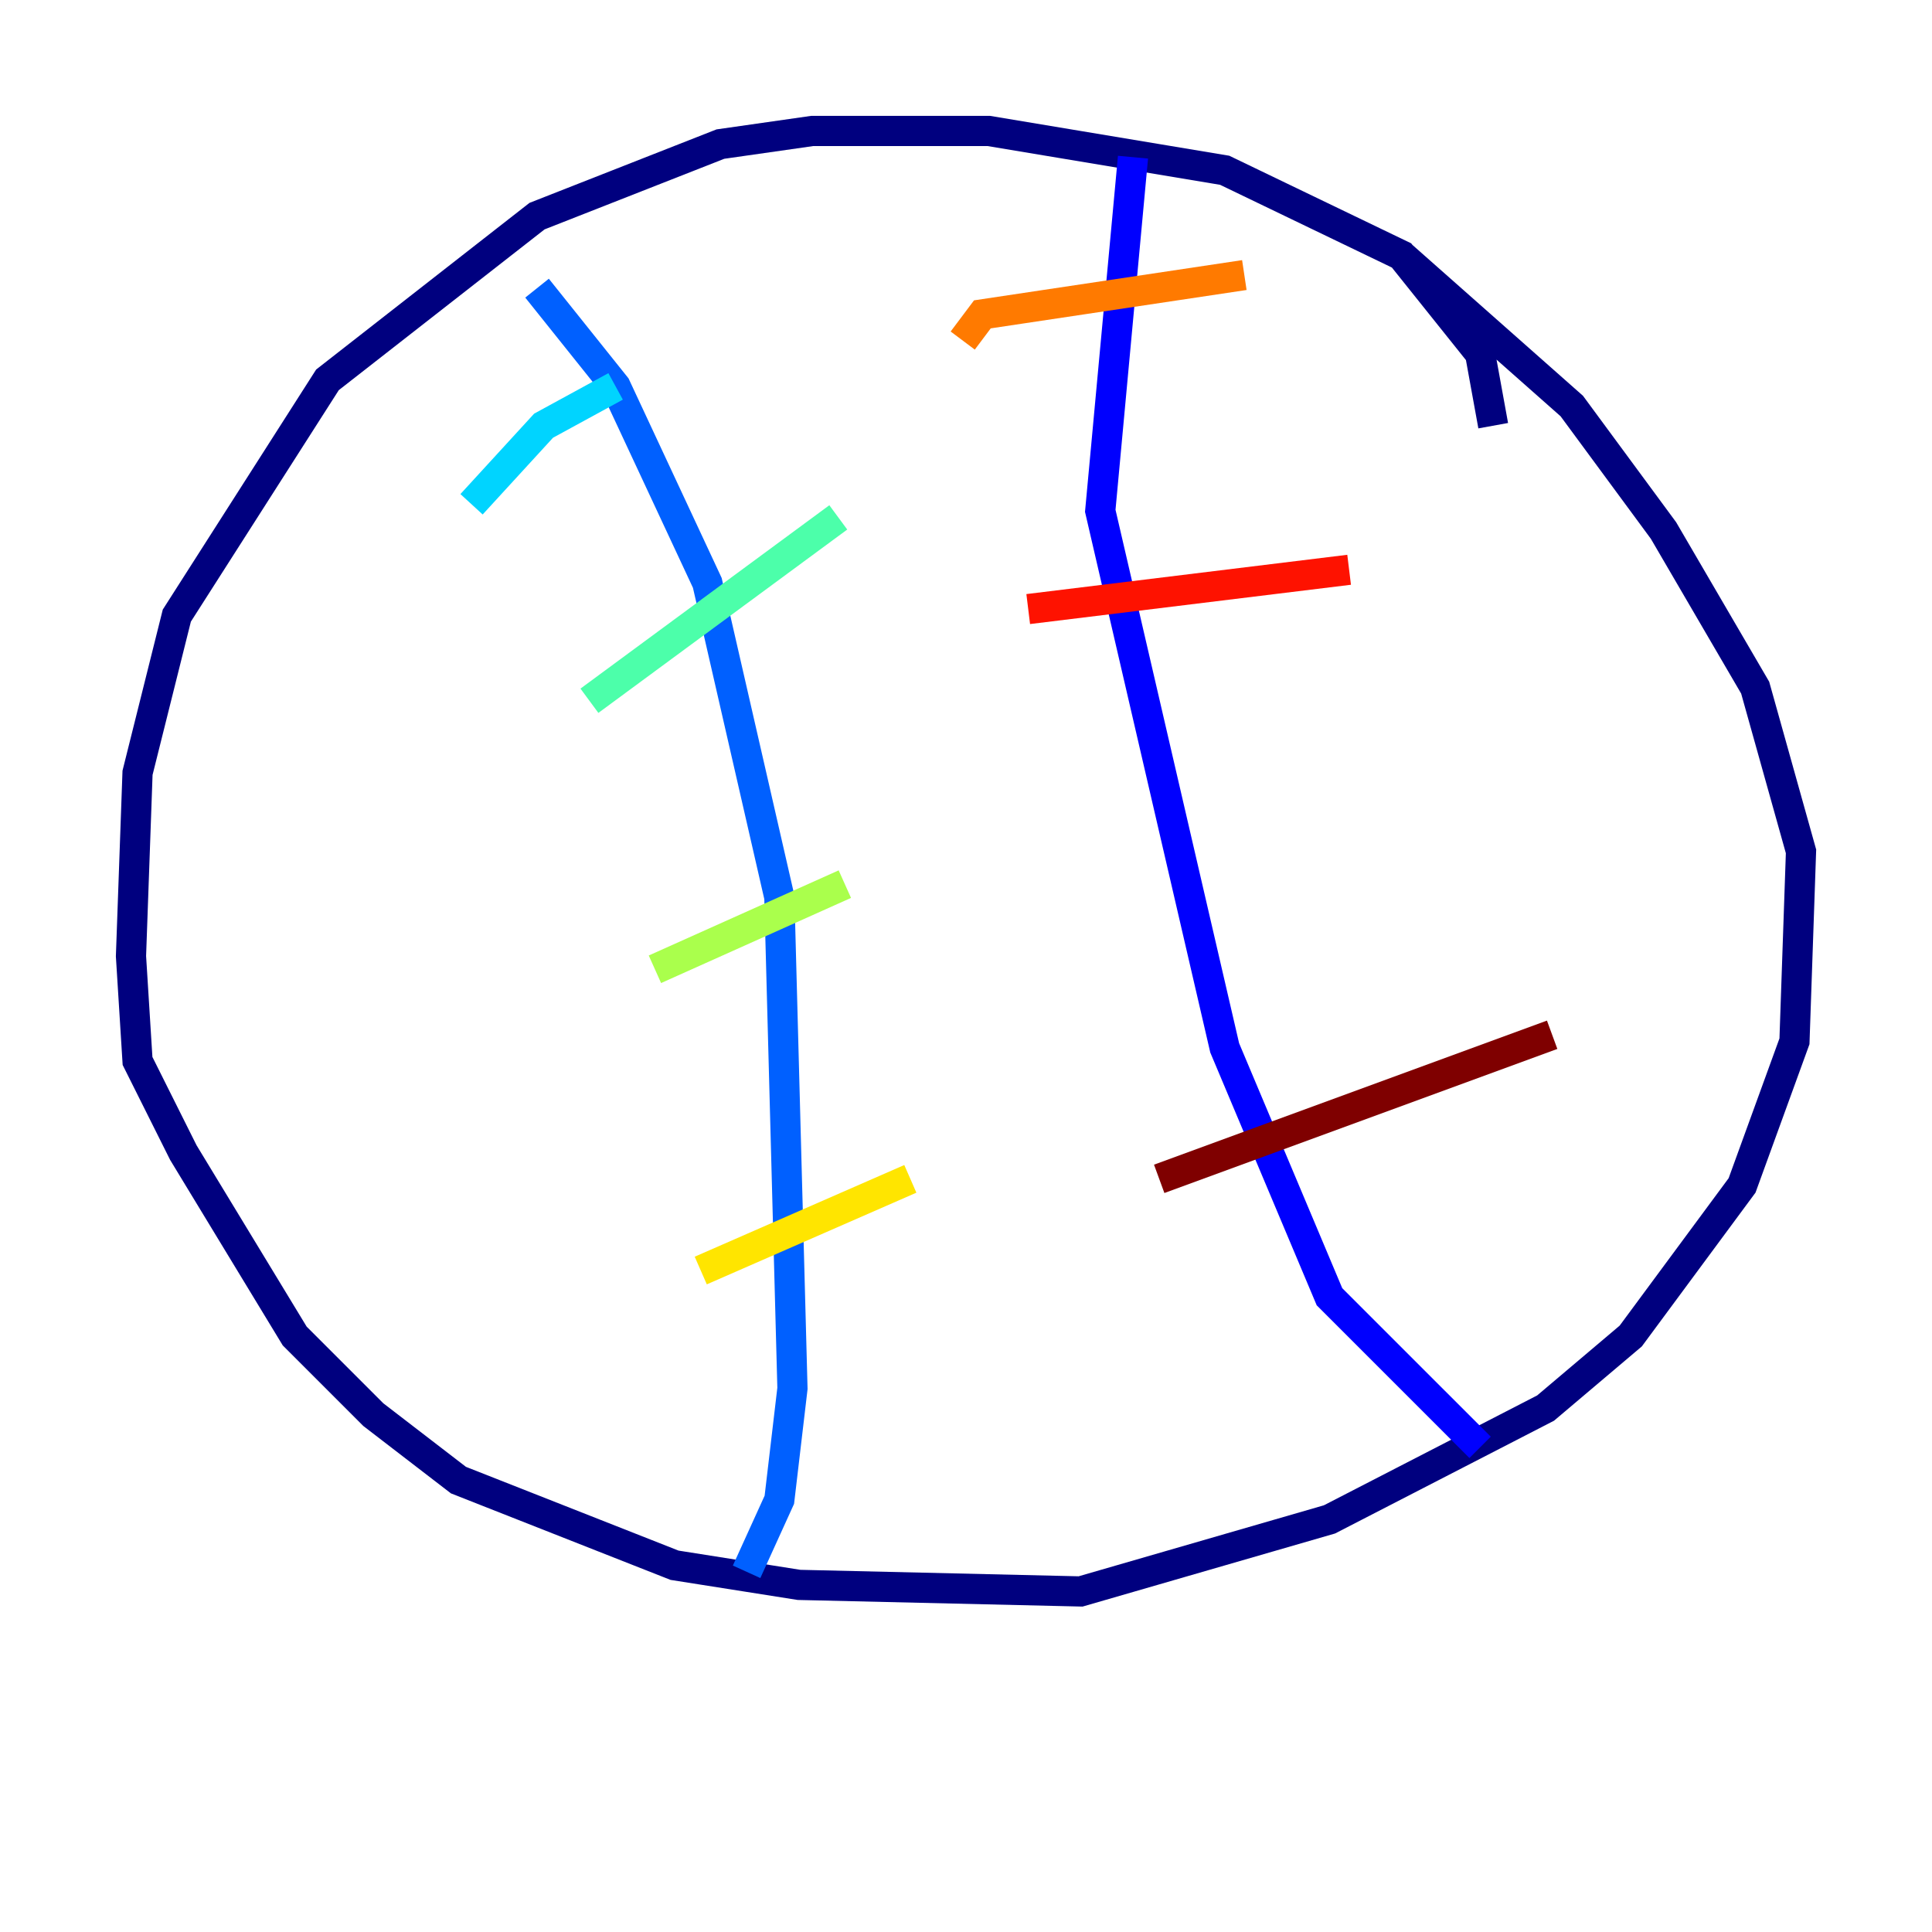 <?xml version="1.0" encoding="utf-8" ?>
<svg baseProfile="tiny" height="128" version="1.2" viewBox="0,0,128,128" width="128" xmlns="http://www.w3.org/2000/svg" xmlns:ev="http://www.w3.org/2001/xml-events" xmlns:xlink="http://www.w3.org/1999/xlink"><defs /><polyline fill="none" points="98.929,28.203 98.061,23.43 92.854,16.922 81.139,11.281 65.519,8.678 53.803,8.678 47.729,9.546 35.58,14.319 21.695,25.166 11.715,40.786 9.112,51.2 8.678,63.349 9.112,70.291 12.149,76.366 19.525,88.515 24.732,93.722 30.373,98.061 44.691,103.702 52.936,105.003 71.593,105.437 88.081,100.664 102.4,93.288 108.041,88.515 115.417,78.536 118.888,68.99 119.322,56.407 116.285,45.559 110.21,35.146 104.136,26.902 92.854,16.922" stroke="#00007f" stroke-width="2" /><polyline fill="none" points="75.064,10.414 72.895,33.844 81.139,69.424 88.081,85.912 98.061,95.891" stroke="#0000fe" stroke-width="2" /><polyline fill="none" points="35.58,19.091 40.786,25.6 46.861,38.617 51.634,59.444 52.502,91.986 51.634,99.363 49.464,104.136" stroke="#0060ff" stroke-width="2" /><polyline fill="none" points="31.241,33.41 36.014,28.203 40.786,25.6" stroke="#00d4ff" stroke-width="2" /><polyline fill="none" points="39.051,46.427 55.539,34.278" stroke="#4cffaa" stroke-width="2" /><polyline fill="none" points="43.39,64.217 55.973,58.576" stroke="#aaff4c" stroke-width="2" /><polyline fill="none" points="46.427,84.176 60.312,78.102" stroke="#ffe500" stroke-width="2" /><polyline fill="none" points="63.783,22.563 65.085,20.827 82.441,18.224" stroke="#ff7a00" stroke-width="2" /><polyline fill="none" points="68.122,40.352 89.383,37.749" stroke="#fe1200" stroke-width="2" /><polyline fill="none" points="76.8,78.102 102.834,68.556" stroke="#7f0000" stroke-width="2" /></svg>